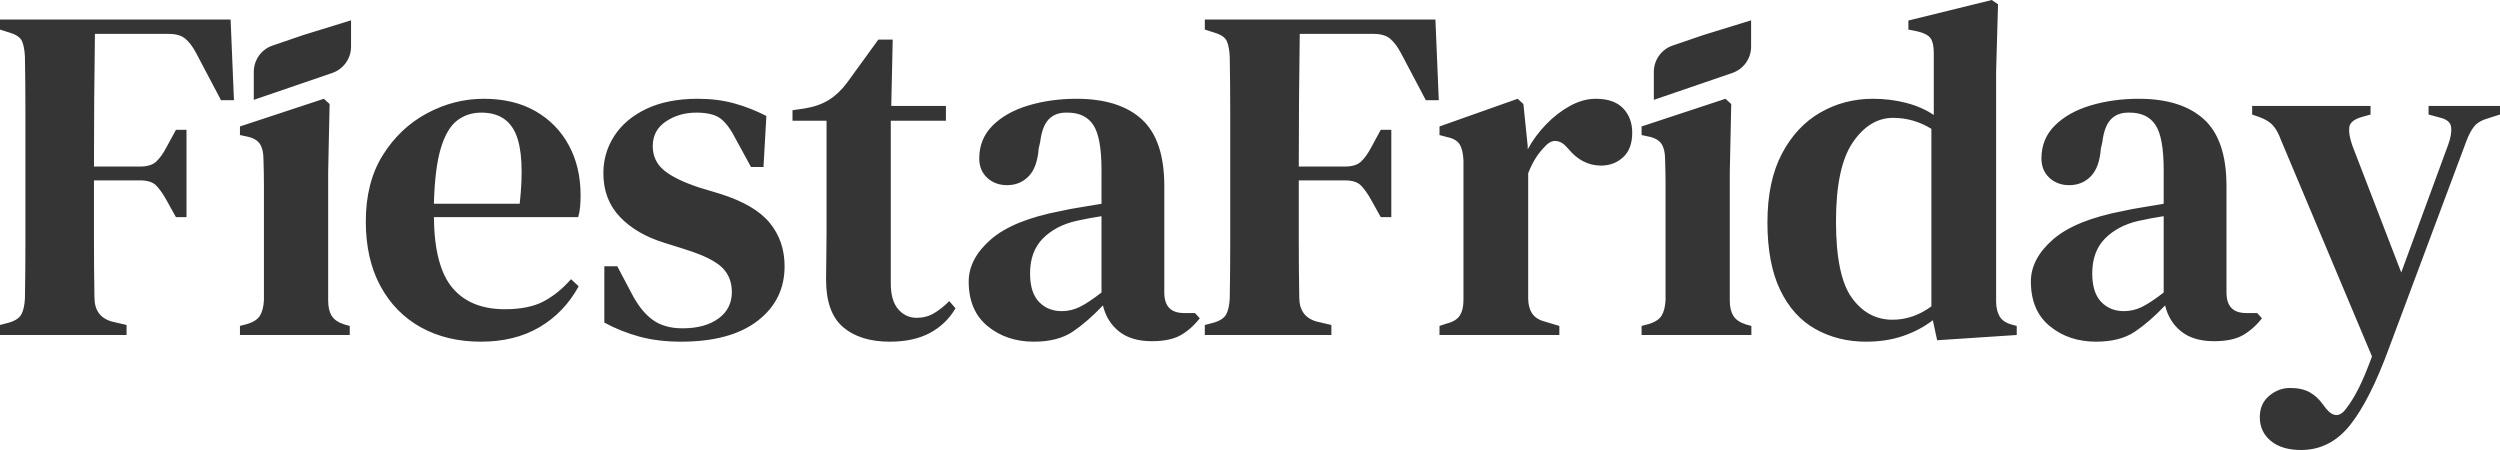 <?xml version="1.0" encoding="UTF-8"?>
<svg width="450px" height="81px" viewBox="0 0 450 81" version="1.1" xmlns="http://www.w3.org/2000/svg" xmlns:xlink="http://www.w3.org/1999/xlink">
    <!-- Generator: Sketch 55.2 (78181) - https://sketchapp.com -->
    <title>FiestaFriday</title>
    <desc>Created with Sketch.</desc>
    <g id="Page-1" stroke="none" stroke-width="1" fill="none" fill-rule="evenodd">
        <g id="FiestaFriday" transform="translate(-400, -335)" fill="#353535" fill-rule="nonzero">
            <path d="M400,395.299 L400,393.495 L401.64,393.066 C402.79,392.722 403.538,392.207 403.883,391.52 C404.229,390.832 404.43,389.888 404.487,388.685 C404.545,385.421 404.574,382.114 404.574,378.764 L404.574,355.186 C404.574,351.864 404.545,348.543 404.487,345.222 C404.43,344.019 404.257,343.089 403.97,342.43 C403.682,341.771 402.992,341.27 401.899,340.927 L400,340.326 L400,338.522 L441.509,338.522 L442.113,353.038 L439.783,353.038 L435.295,344.534 C434.72,343.446 434.087,342.602 433.397,342.001 C432.706,341.399 431.7,341.099 430.376,341.099 L417.087,341.099 C417.029,344.935 416.986,348.872 416.957,352.909 C416.928,356.946 416.914,360.969 416.914,364.978 L425.199,364.978 C426.522,364.978 427.5,364.677 428.133,364.076 C428.766,363.475 429.37,362.63 429.945,361.542 L431.671,358.364 L433.569,358.364 L433.569,374.083 L431.671,374.083 L429.945,370.99 C429.312,369.845 428.694,368.972 428.09,368.371 C427.485,367.769 426.522,367.469 425.199,367.469 L416.914,367.469 L416.914,378.335 C416.914,381.799 416.943,385.192 417,388.513 C417,390.861 418.065,392.321 420.193,392.894 L422.782,393.495 L422.782,395.299 L400,395.299 Z M443.192,395.299 L443.192,393.667 L444.486,393.323 C445.637,392.98 446.414,392.464 446.816,391.777 C447.219,391.09 447.449,390.174 447.507,389.029 L447.507,368.285 C447.507,366.767 447.478,365.207 447.421,363.603 C447.421,362.458 447.205,361.556 446.773,360.898 C446.342,360.239 445.551,359.795 444.4,359.566 L443.192,359.309 L443.192,357.762 L458.294,352.78 L459.329,353.725 L459.071,365.923 L459.071,389.115 C459.071,390.26 459.286,391.176 459.718,391.863 C460.149,392.55 460.912,393.066 462.005,393.409 L462.954,393.667 L462.954,395.299 L443.192,395.299 Z M487.074,352.78 C490.699,352.78 493.806,353.525 496.394,355.014 C498.983,356.503 500.983,358.55 502.392,361.155 C503.802,363.761 504.506,366.753 504.506,370.131 C504.506,370.876 504.478,371.577 504.42,372.236 C504.362,372.894 504.247,373.51 504.075,374.083 L478.1,374.083 C478.157,379.981 479.265,384.218 481.422,386.795 C483.579,389.372 486.729,390.661 490.871,390.661 C493.748,390.661 496.078,390.188 497.861,389.243 C499.645,388.299 501.285,386.967 502.78,385.249 L504.161,386.538 C502.435,389.687 500.091,392.135 497.128,393.882 C494.165,395.628 490.641,396.502 486.557,396.502 C482.472,396.502 478.876,395.643 475.77,393.925 C472.663,392.207 470.232,389.73 468.478,386.495 C466.723,383.259 465.845,379.38 465.845,374.856 C465.845,370.16 466.867,366.18 468.909,362.916 C470.951,359.652 473.598,357.147 476.848,355.4 C480.099,353.654 483.507,352.78 487.074,352.78 Z M486.643,355.271 C484.975,355.271 483.522,355.744 482.285,356.689 C481.048,357.634 480.07,359.294 479.351,361.671 C478.632,364.047 478.215,367.383 478.1,371.678 L493.547,371.678 C494.18,365.894 493.949,361.714 492.856,359.137 C491.763,356.56 489.692,355.271 486.643,355.271 Z M522.586,396.502 C519.825,396.502 517.336,396.201 515.121,395.6 C512.906,394.998 510.792,394.154 508.779,393.066 L508.779,382.93 L511.109,382.93 L513.698,387.826 C514.791,389.945 516.042,391.52 517.451,392.55 C518.861,393.581 520.659,394.097 522.845,394.097 C525.549,394.097 527.706,393.51 529.317,392.336 C530.928,391.162 531.733,389.573 531.733,387.568 C531.733,385.736 531.129,384.247 529.921,383.102 C528.713,381.957 526.556,380.897 523.449,379.924 L519.652,378.721 C516.258,377.69 513.568,376.13 511.583,374.04 C509.598,371.95 508.606,369.33 508.606,366.18 C508.606,363.718 509.268,361.47 510.591,359.437 C511.914,357.405 513.841,355.787 516.373,354.584 C518.904,353.382 521.982,352.78 525.606,352.78 C527.965,352.78 530.137,353.052 532.122,353.597 C534.107,354.141 536.048,354.899 537.947,355.873 L537.429,365.064 L535.185,365.064 L532.51,360.168 C531.59,358.335 530.655,357.061 529.706,356.345 C528.756,355.629 527.304,355.271 525.348,355.271 C523.276,355.271 521.45,355.801 519.868,356.861 C518.286,357.92 517.495,359.394 517.495,361.284 C517.495,363.059 518.156,364.505 519.479,365.622 C520.803,366.739 522.931,367.784 525.865,368.757 L529.576,369.874 C533.776,371.191 536.767,372.937 538.551,375.113 C540.334,377.29 541.226,379.895 541.226,382.93 C541.226,386.996 539.601,390.274 536.35,392.765 C533.1,395.256 528.512,396.502 522.586,396.502 Z M560.169,396.502 C556.602,396.502 553.797,395.628 551.755,393.882 C549.713,392.135 548.691,389.286 548.691,385.335 C548.691,383.961 548.706,382.658 548.735,381.427 C548.763,380.196 548.778,378.75 548.778,377.089 L548.778,356.732 L542.651,356.732 L542.651,354.842 L544.981,354.498 C546.649,354.212 548.073,353.697 549.252,352.952 C550.432,352.208 551.51,351.177 552.488,349.86 L558.098,342.129 L560.687,342.129 L560.428,354.069 L570.266,354.069 L570.266,356.732 L560.341,356.732 L560.341,386.022 C560.341,388.084 560.787,389.63 561.679,390.661 C562.571,391.691 563.678,392.207 565.001,392.207 C566.152,392.207 567.188,391.935 568.108,391.391 C569.029,390.847 569.949,390.117 570.87,389.2 L571.991,390.489 C570.898,392.379 569.374,393.853 567.418,394.913 C565.462,395.972 563.045,396.502 560.169,396.502 Z M586.102,396.502 C582.822,396.502 580.046,395.571 577.774,393.71 C575.501,391.849 574.365,389.172 574.365,385.679 C574.365,382.93 575.703,380.396 578.378,378.077 C581.053,375.758 585.267,374.054 591.02,372.966 C591.998,372.737 593.135,372.522 594.429,372.322 C595.724,372.121 597.004,371.907 598.269,371.678 L598.269,365.579 C598.269,361.685 597.78,358.994 596.802,357.505 C595.824,356.016 594.271,355.271 592.142,355.271 L591.883,355.271 C590.56,355.271 589.51,355.687 588.734,356.517 C587.957,357.347 587.454,358.707 587.223,360.597 L586.965,361.714 C586.792,364.004 586.188,365.679 585.152,366.739 C584.117,367.798 582.822,368.328 581.269,368.328 C579.831,368.328 578.637,367.884 577.688,366.996 C576.738,366.109 576.264,364.949 576.264,363.517 C576.264,361.17 577.069,359.194 578.68,357.591 C580.291,355.987 582.434,354.785 585.109,353.983 C587.784,353.181 590.675,352.78 593.782,352.78 C598.902,352.78 602.814,354.012 605.518,356.474 C608.222,358.936 609.574,362.945 609.574,368.499 L609.574,387.654 C609.574,390.117 610.754,391.348 613.112,391.348 L615.097,391.348 L615.96,392.293 C614.925,393.61 613.774,394.626 612.508,395.342 C611.243,396.058 609.517,396.416 607.33,396.416 C604.857,396.416 602.886,395.829 601.419,394.655 C599.952,393.481 598.988,391.92 598.528,389.973 C596.687,391.92 594.875,393.495 593.092,394.698 C591.308,395.9 588.978,396.502 586.102,396.502 Z M591.107,391.004 C592.257,391.004 593.35,390.747 594.386,390.231 C595.422,389.716 596.716,388.857 598.269,387.654 L598.269,373.911 C596.774,374.14 595.249,374.426 593.696,374.77 C591.222,375.343 589.223,376.402 587.698,377.948 C586.173,379.494 585.411,381.584 585.411,384.218 C585.411,386.509 585.943,388.213 587.008,389.329 C588.072,390.446 589.438,391.004 591.107,391.004 Z M616.867,395.299 L616.867,393.495 L618.507,393.066 C619.657,392.722 620.405,392.207 620.75,391.52 C621.095,390.832 621.297,389.888 621.354,388.685 C621.412,385.421 621.441,382.114 621.441,378.764 L621.441,355.186 C621.441,351.864 621.412,348.543 621.354,345.222 C621.297,344.019 621.124,343.089 620.837,342.43 C620.549,341.771 619.858,341.27 618.765,340.927 L616.867,340.326 L616.867,338.522 L658.375,338.522 L658.98,353.038 L656.65,353.038 L652.162,344.534 C651.587,343.446 650.954,342.602 650.264,342.001 C649.573,341.399 648.566,341.099 647.243,341.099 L633.954,341.099 C633.896,344.935 633.853,348.872 633.824,352.909 C633.795,356.946 633.781,360.969 633.781,364.978 L642.065,364.978 C643.389,364.978 644.367,364.677 645,364.076 C645.632,363.475 646.236,362.63 646.812,361.542 L648.538,358.364 L650.436,358.364 L650.436,374.083 L648.538,374.083 L646.812,370.99 C646.179,369.845 645.56,368.972 644.956,368.371 C644.352,367.769 643.389,367.469 642.065,367.469 L633.781,367.469 L633.781,378.335 C633.781,381.799 633.81,385.192 633.867,388.513 C633.867,390.861 634.932,392.321 637.06,392.894 L639.649,393.495 L639.649,395.299 L616.867,395.299 Z M659.11,395.299 L659.11,393.667 L660.404,393.238 C661.555,392.951 662.346,392.464 662.777,391.777 C663.209,391.09 663.424,390.174 663.424,389.029 L663.424,363.861 C663.367,362.601 663.137,361.642 662.734,360.984 C662.331,360.325 661.555,359.881 660.404,359.652 L659.11,359.309 L659.11,357.762 L673.176,352.78 L674.212,353.725 L674.988,361.284 L674.988,361.885 C675.851,360.282 676.944,358.793 678.267,357.419 C679.591,356.045 681.029,354.928 682.582,354.069 C684.136,353.21 685.689,352.78 687.242,352.78 C689.428,352.78 691.068,353.353 692.161,354.498 C693.254,355.644 693.801,357.104 693.801,358.879 C693.801,360.826 693.254,362.301 692.161,363.303 C691.068,364.305 689.745,364.806 688.192,364.806 C685.89,364.806 683.906,363.775 682.237,361.714 L682.065,361.542 C681.489,360.855 680.842,360.468 680.123,360.382 C679.404,360.296 678.699,360.654 678.009,361.456 C677.433,362.029 676.901,362.701 676.412,363.475 C675.923,364.248 675.477,365.15 675.074,366.18 L675.074,388.685 C675.074,389.773 675.305,390.675 675.765,391.391 C676.225,392.107 677.002,392.608 678.095,392.894 L680.684,393.667 L680.684,395.299 L659.11,395.299 Z M695.484,395.299 L695.484,393.667 L696.779,393.323 C697.929,392.98 698.706,392.464 699.109,391.777 C699.511,391.09 699.742,390.174 699.799,389.029 L699.799,368.285 C699.799,366.767 699.77,365.207 699.713,363.603 C699.713,362.458 699.497,361.556 699.066,360.898 C698.634,360.239 697.843,359.795 696.692,359.566 L695.484,359.309 L695.484,357.762 L710.586,352.78 L711.622,353.725 L711.363,365.923 L711.363,389.115 C711.363,390.26 711.579,391.176 712.01,391.863 C712.441,392.55 713.204,393.066 714.297,393.409 L715.246,393.667 L715.246,395.299 L695.484,395.299 Z M735.915,396.502 C732.52,396.502 729.471,395.743 726.767,394.225 C724.063,392.708 721.949,390.36 720.425,387.182 C718.9,384.004 718.138,379.952 718.138,375.028 C718.138,370.103 719.001,365.994 720.727,362.701 C722.453,359.409 724.754,356.932 727.63,355.271 C730.507,353.611 733.671,352.78 737.123,352.78 C739.194,352.78 741.179,353.024 743.077,353.511 C744.976,353.997 746.644,354.727 748.083,355.701 L748.083,344.534 C748.083,343.332 747.896,342.459 747.522,341.915 C747.148,341.371 746.385,340.955 745.235,340.669 L743.509,340.326 L743.509,338.694 L758.524,335 L759.646,335.773 L759.301,347.884 L759.301,389.2 C759.301,390.288 759.502,391.19 759.905,391.906 C760.308,392.622 761.027,393.123 762.063,393.409 L763.012,393.667 L763.012,395.299 L748.687,396.244 L747.91,392.636 C746.357,393.839 744.573,394.784 742.56,395.471 C740.546,396.158 738.331,396.502 735.915,396.502 Z M740.661,392.55 C743.135,392.55 745.465,391.749 747.651,390.145 L747.651,358.192 C745.522,356.875 743.221,356.216 740.747,356.216 C737.928,356.216 735.512,357.691 733.498,360.64 C731.485,363.589 730.478,368.328 730.478,374.856 C730.478,381.384 731.427,385.965 733.326,388.599 C735.224,391.233 737.669,392.55 740.661,392.55 Z M777.295,396.502 C774.015,396.502 771.239,395.571 768.967,393.71 C766.694,391.849 765.558,389.172 765.558,385.679 C765.558,382.93 766.896,380.396 769.571,378.077 C772.246,375.758 776.46,374.054 782.213,372.966 C783.192,372.737 784.328,372.522 785.622,372.322 C786.917,372.121 788.197,371.907 789.462,371.678 L789.462,365.579 C789.462,361.685 788.973,358.994 787.995,357.505 C787.017,356.016 785.464,355.271 783.335,355.271 L783.076,355.271 C781.753,355.271 780.703,355.687 779.927,356.517 C779.15,357.347 778.647,358.707 778.416,360.597 L778.158,361.714 C777.985,364.004 777.381,365.679 776.345,366.739 C775.31,367.798 774.015,368.328 772.462,368.328 C771.024,368.328 769.83,367.884 768.881,366.996 C767.931,366.109 767.457,364.949 767.457,363.517 C767.457,361.17 768.262,359.194 769.873,357.591 C771.484,355.987 773.627,354.785 776.302,353.983 C778.977,353.181 781.868,352.78 784.975,352.78 C790.095,352.78 794.007,354.012 796.711,356.474 C799.415,358.936 800.767,362.945 800.767,368.499 L800.767,387.654 C800.767,390.117 801.947,391.348 804.305,391.348 L806.29,391.348 L807.153,392.293 C806.118,393.61 804.967,394.626 803.701,395.342 C802.436,396.058 800.71,396.416 798.524,396.416 C796.05,396.416 794.079,395.829 792.612,394.655 C791.145,393.481 790.182,391.92 789.721,389.973 C787.88,391.92 786.068,393.495 784.285,394.698 C782.501,395.9 780.171,396.502 777.295,396.502 Z M782.3,391.004 C783.45,391.004 784.543,390.747 785.579,390.231 C786.615,389.716 787.909,388.857 789.462,387.654 L789.462,373.911 C787.967,374.14 786.442,374.426 784.889,374.77 C782.415,375.343 780.416,376.402 778.891,377.948 C777.366,379.494 776.604,381.584 776.604,384.218 C776.604,386.509 777.136,388.213 778.201,389.329 C779.265,390.446 780.631,391.004 782.3,391.004 Z M814.187,416 C811.886,416 810.073,415.456 808.75,414.368 C807.427,413.28 806.765,411.848 806.765,410.073 C806.765,408.47 807.326,407.196 808.448,406.251 C809.57,405.306 810.821,404.834 812.202,404.834 C813.64,404.834 814.82,405.091 815.74,405.607 C816.661,406.122 817.466,406.866 818.157,407.84 L818.674,408.527 C819.998,410.13 821.234,410.102 822.385,408.441 C823.133,407.468 823.867,406.265 824.586,404.834 C825.305,403.402 826.096,401.512 826.959,399.164 L810.562,360.168 C810.16,359.08 809.7,358.235 809.182,357.634 C808.664,357.032 807.887,356.531 806.852,356.13 L805.385,355.615 L805.385,354.069 L826.7,354.069 L826.7,355.615 L824.888,356.13 C823.622,356.531 822.946,357.147 822.86,357.977 C822.773,358.808 822.96,359.881 823.421,361.198 L832.223,384.047 L840.68,361.027 C841.14,359.767 841.313,358.707 841.198,357.848 C841.083,356.989 840.364,356.417 839.04,356.13 L837.142,355.615 L837.142,354.069 L850,354.069 L850,355.615 L848.101,356.216 C846.836,356.56 845.93,357.061 845.383,357.72 C844.837,358.378 844.333,359.337 843.873,360.597 L830.066,397.532 C827.764,403.831 825.42,408.484 823.032,411.49 C820.645,414.497 817.696,416 814.187,416 Z M449.063,343.199 L454.592,341.309 L463.188,338.657 L463.188,343.402 C463.188,345.54 461.83,347.441 459.807,348.134 L445.679,352.973 L445.679,347.933 C445.679,345.794 447.039,343.892 449.063,343.199 Z M701.074,343.199 L706.603,341.309 L715.199,338.657 L715.199,343.402 C715.199,345.54 713.84,347.441 711.818,348.134 L697.69,352.973 L697.69,347.933 C697.69,345.794 699.05,343.892 701.074,343.199 Z"></path>
        </g>
    </g>
</svg>